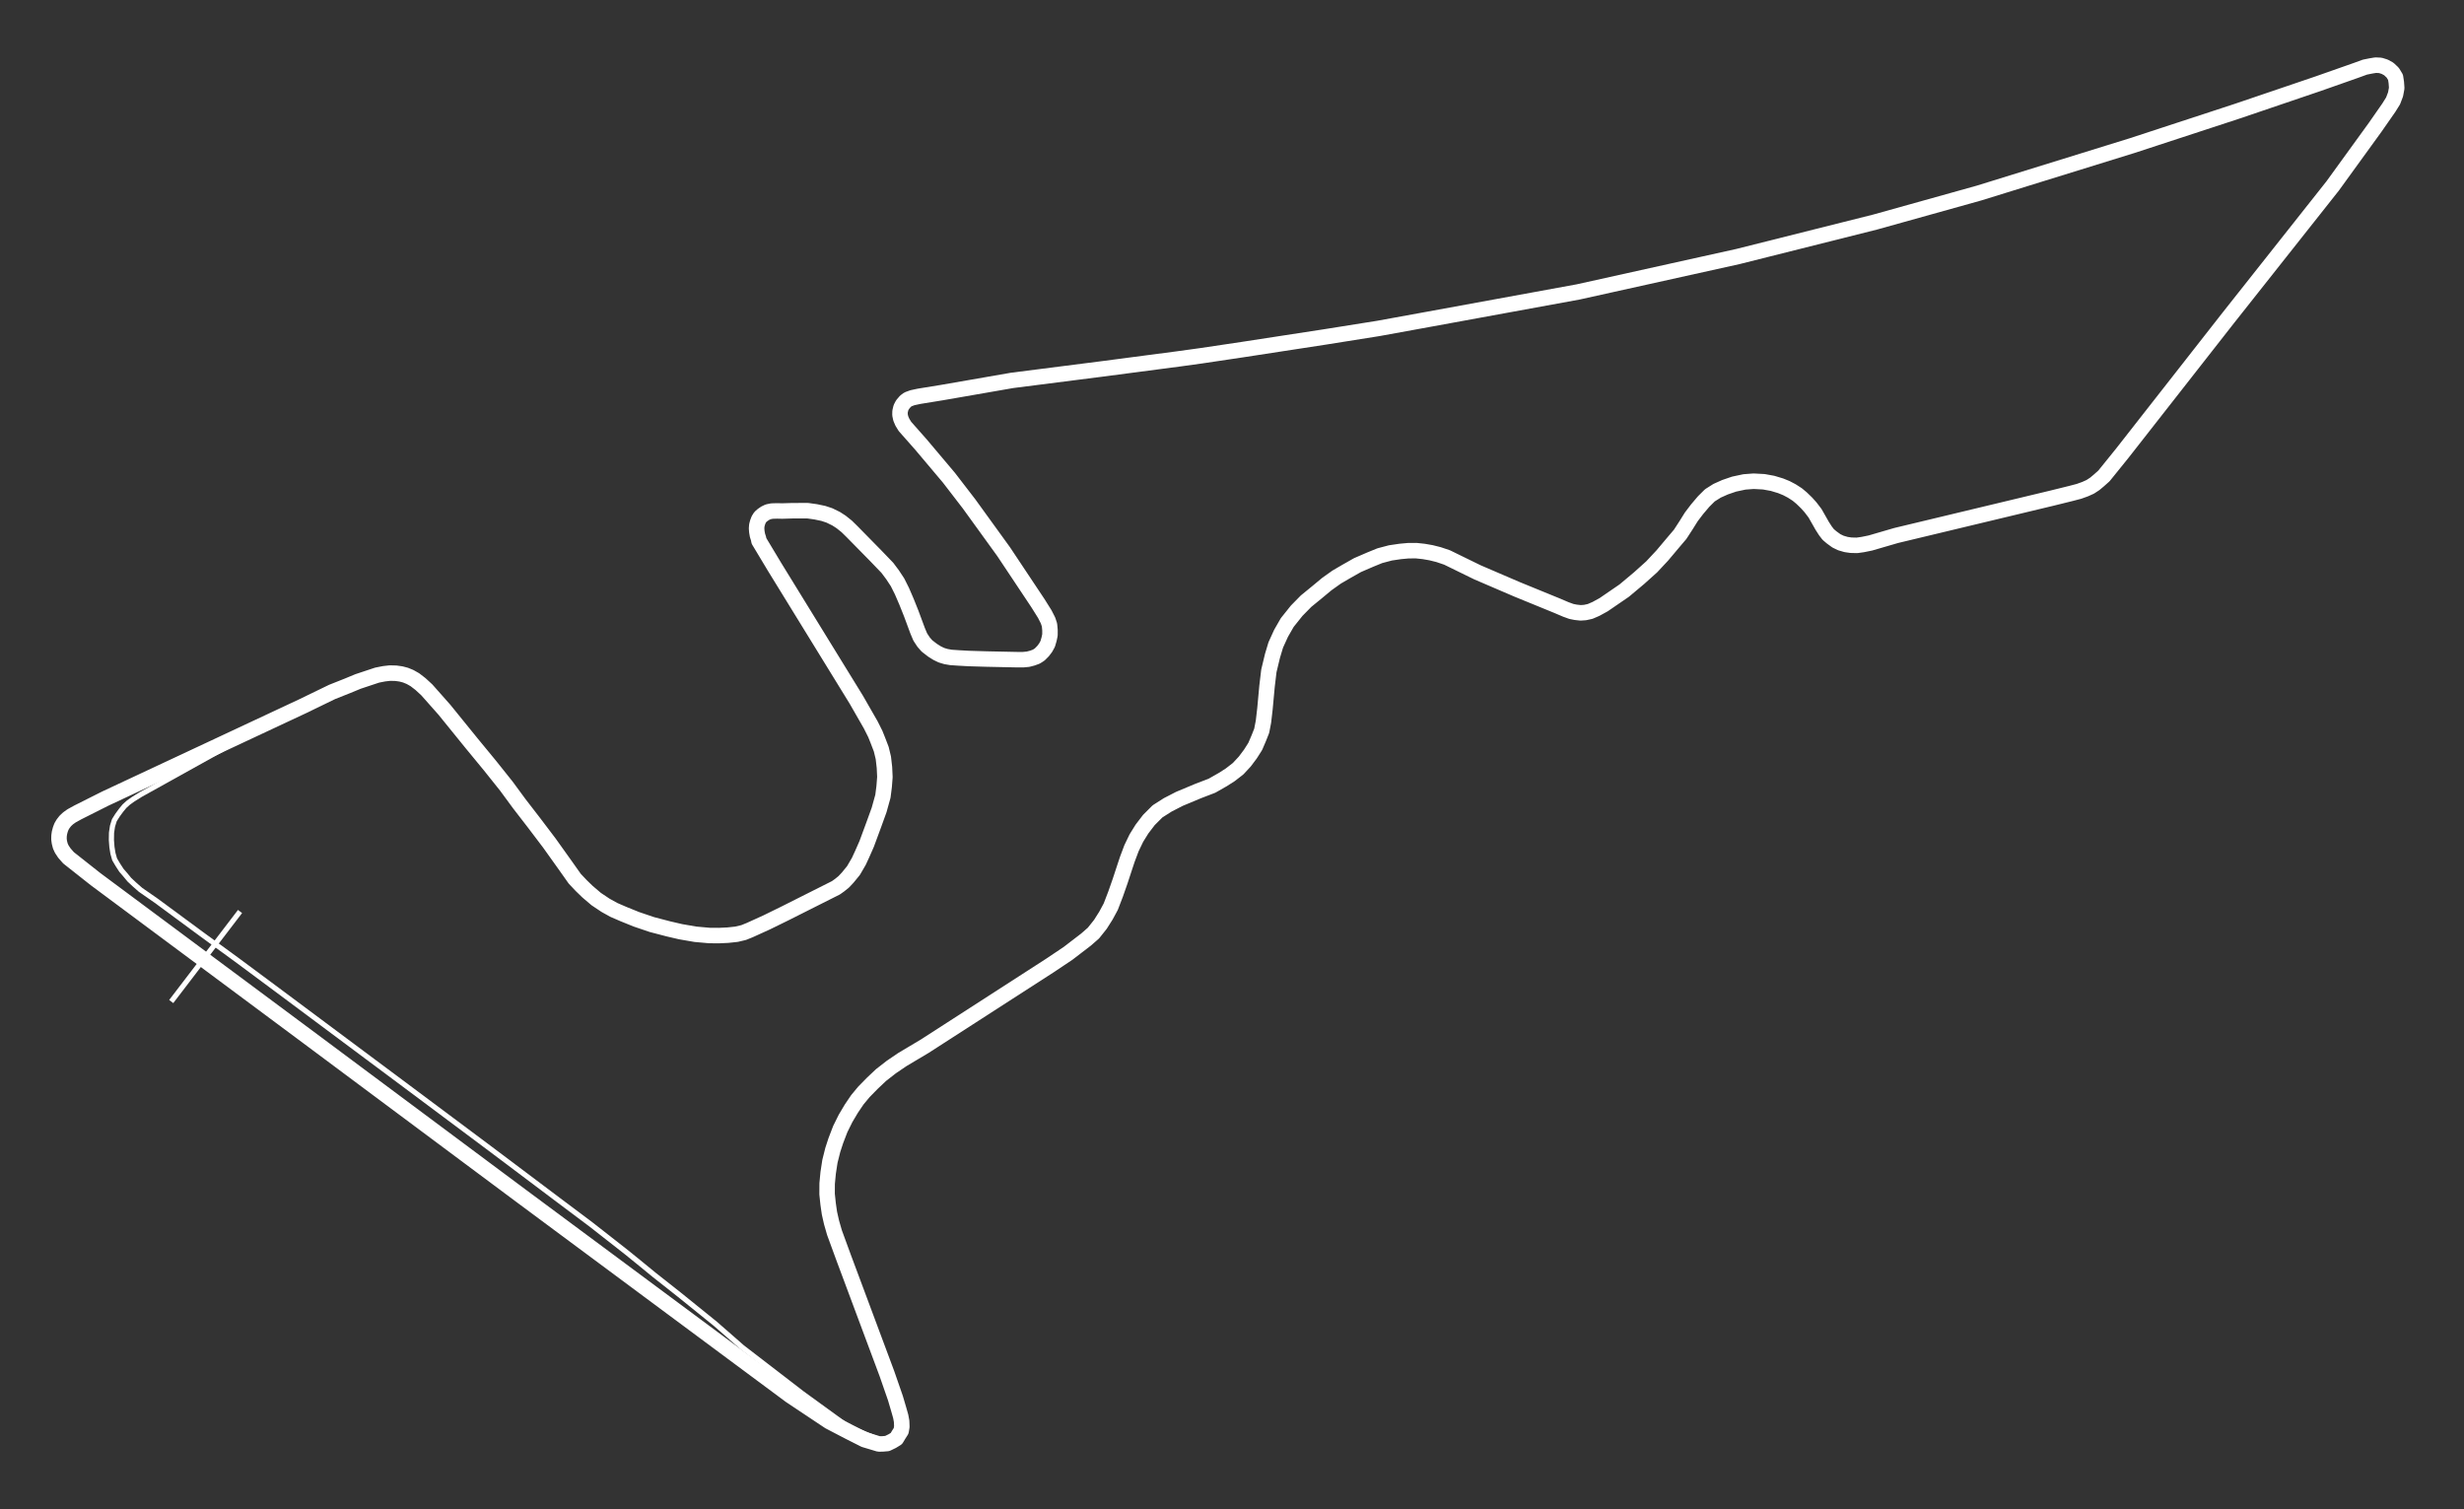<?xml version="1.0" encoding="UTF-8" standalone="no"?>
<!-- Created with Inkscape (http://www.inkscape.org/) -->

<svg
   width="1910"
   height="1170"
   viewBox="0 0 505.354 309.563"
   version="1.1"
   id="svg21176"
   inkscape:version="1.1 (c68e22c387, 2021-05-23)"
   sodipodi:docname="15.svg"
   xmlns:inkscape="http://www.inkscape.org/namespaces/inkscape"
   xmlns:sodipodi="http://sodipodi.sourceforge.net/DTD/sodipodi-0.dtd"
   xmlns="http://www.w3.org/2000/svg"
   xmlns:svg="http://www.w3.org/2000/svg">
  <rect x="0" y="0" width="505.354" height="309.563" fill="#333333" stroke="none"/>
  <sodipodi:namedview
     id="namedview21178"
     pagecolor="#171717"
     bordercolor="#666666"
     borderopacity="1.0"
     inkscape:pageshadow="2"
     inkscape:pageopacity="0"
     inkscape:pagecheckerboard="0"
     inkscape:document-units="mm"
     showgrid="false"
     units="px"
     height="1170px"
     inkscape:snap-others="false"
     inkscape:snap-nodes="false"
     inkscape:zoom="0.47496585"
     inkscape:cx="542.14424"
     inkscape:cy="701.10304"
     inkscape:window-width="1920"
     inkscape:window-height="1011"
     inkscape:window-x="0"
     inkscape:window-y="32"
     inkscape:window-maximized="1"
     inkscape:current-layer="layer1" />
  <defs
     id="defs21173" />
  <g
     inkscape:label="Ebene 1"
     inkscape:groupmode="layer"
     id="layer1">
    <path
       style="opacity:1;fill:none;stroke:#ffffff;stroke-width:3.175;stroke-linecap:round;stroke-linejoin:round;stroke-miterlimit:4;stroke-dasharray:none;stroke-opacity:1"
       d="m 21.595,163.783 -5.651,2.841 -1.279,0.707 -0.703,0.502 -0.569,0.532 -0.463,0.595 -0.326,0.556 -0.225,0.593 -0.184,0.692 -0.087,0.615 -0.014,0.687 0.088,0.651 0.192,0.75 0.291,0.64 0.539,0.811 0.85,0.969 5.552,4.384 43.586,32.4 43.432,32.357 55.502,41.184 7.953,5.297 4.038,2.104 3.173,1.604 1.804,0.54 1.143,0.346 0.781,-0.011 0.951,-0.08 1.041,-0.503 0.838,-0.517 0.478,-0.802 0.491,-0.767 0.146,-0.862 -0.045,-1.103 -0.186,-1.016 -0.417,-1.463 -0.662,-2.251 -1.744,-5.027 -8.906,-23.876 -1.857,-5.072 -0.599,-2.084 -0.428,-1.888 -0.273,-1.889 -0.213,-2.048 0.012,-2.15 0.21,-2.198 0.36,-2.353 0.586,-2.333 0.626,-1.919 0.912,-2.376 1.076,-2.171 1.195,-2.012 1.228,-1.815 1.331,-1.608 1.731,-1.768 1.792,-1.693 2.124,-1.654 2.289,-1.552 4.571,-2.721 25.712,-16.578 3.675,-2.464 1.803,-1.382 1.868,-1.433 1.529,-1.338 1.424,-1.787 1.15,-1.819 0.977,-1.812 0.984,-2.56 0.925,-2.635 0.883,-2.689 0.601,-1.812 0.859,-2.288 1.004,-2.086 1.147,-1.848 1.422,-1.86 1.767,-1.766 2.088,-1.328 2.397,-1.235 3.841,-1.605 2.837,-1.087 2.223,-1.266 1.517,-0.968 1.616,-1.251 1.371,-1.47 1.157,-1.545 0.993,-1.562 0.713,-1.662 0.612,-1.542 0.36,-1.861 0.303,-2.617 0.433,-4.671 0.374,-3.138 0.74,-3.077 0.675,-2.249 1.084,-2.379 1.275,-2.22 1.933,-2.416 1.921,-1.957 2.266,-1.851 1.979,-1.644 2.032,-1.448 1.873,-1.094 2.396,-1.358 2.646,-1.143 1.932,-0.789 2.178,-0.575 2.013,-0.297 1.642,-0.151 1.646,-0.011 1.515,0.161 1.516,0.263 1.536,0.384 1.748,0.589 6.199,3.032 8.156,3.506 8.213,3.357 1.779,0.759 1.142,0.414 0.896,0.179 0.998,0.109 0.925,-0.062 1.055,-0.232 1.185,-0.516 1.572,-0.86 4.21,-2.886 3.05,-2.554 2.592,-2.328 2.172,-2.327 2.418,-2.872 1.251,-1.471 1.224,-1.885 1.047,-1.678 1.192,-1.571 1.351,-1.592 1.273,-1.264 1.482,-0.936 1.625,-0.728 1.87,-0.64 2.12,-0.45 1.872,-0.141 2.096,0.111 1.791,0.326 1.66,0.499 1.18,0.482 1.114,0.586 1.118,0.721 0.878,0.73 1.021,0.987 0.817,0.912 0.928,1.218 0.96,1.684 0.489,0.866 0.685,1.065 0.57,0.739 0.704,0.597 0.965,0.702 0.918,0.444 1.073,0.311 0.997,0.145 1.236,0.031 1.195,-0.17 1.568,-0.32 5.27,-1.534 31.954,-7.66 3.909,-0.968 1.636,-0.429 1.256,-0.452 1.051,-0.472 0.94,-0.614 0.805,-0.672 1.074,-0.957 3.772,-4.67 21.693,-27.7 21.434,-27.089 8.698,-12.003 2.834,-4.067 0.868,-1.388 0.504,-1.334 0.239,-1.282 -0.081,-1.151 -0.161,-1.066 -0.576,-0.946 -0.81,-0.763 -0.835,-0.456 -0.901,-0.283 -0.961,-0.041 -0.935,0.152 -1.256,0.252 -1.829,0.665 -7.789,2.74 -16.671,5.662 -21.461,7.03 -31.411,9.731 -21.287,5.944 -28.151,7.072 -32.776,7.262 -30.743,5.623 -10.224,1.861 -10.895,1.735 -16.982,2.609 -8.403,1.255 -4.712,0.65 -15.709,2.06 -18.42,2.349 -14.469,2.514 -4.605,0.747 -1.346,0.286 -0.917,0.335 -0.535,0.393 -0.6,0.704 -0.324,0.624 -0.183,0.761 -0.016,0.687 0.159,0.748 0.331,0.777 0.541,0.878 3.273,3.702 5.733,6.8 4.123,5.356 7.092,9.801 7.042,10.574 1.406,2.246 0.667,1.311 0.299,0.918 0.099,1.061 -0.005,0.993 -0.182,0.863 -0.281,0.968 -0.422,0.767 -0.529,0.702 -0.7,0.704 -0.674,0.43 -0.813,0.299 -0.886,0.232 -1.026,0.098 -1.257,-0.002 -6.252,-0.131 -3.646,-0.109 -2.071,-0.115 -1.558,-0.106 -1.034,-0.179 -0.934,-0.28 -0.87,-0.422 -0.943,-0.591 -1.156,-0.893 -0.673,-0.769 -0.69,-1.047 -0.543,-1.284 -1.314,-3.544 -0.97,-2.424 -0.926,-2.149 -0.912,-1.824 -1.033,-1.564 -1.048,-1.398 -2.411,-2.507 -4.842,-4.927 -1.078,-1.059 -1.155,-0.924 -1.014,-0.657 -1.392,-0.682 -1.247,-0.411 -1.577,-0.33 -1.655,-0.231 -3.13,0.01 -2.081,0.061 -1.032,-0.023 -1.061,0.03 -0.784,0.158 -0.609,0.293 -0.571,0.392 -0.435,0.39 -0.329,0.525 -0.223,0.588 -0.154,0.586 -0.049,0.619 0.053,0.685 0.123,0.719 0.227,0.711 0.082,0.449 3.227,5.37 16.734,27.192 2.965,5.168 0.939,1.869 0.517,1.289 0.703,1.83 0.428,1.769 0.228,1.984 0.091,1.95 -0.151,1.959 -0.254,1.998 -0.779,2.801 -1.112,3.071 -1.445,3.908 -0.903,2.05 -0.693,1.505 -1.103,1.897 -1.185,1.448 -0.825,0.879 -0.861,0.692 -0.734,0.521 -10.527,5.295 -3.67,1.798 -2.312,1.052 -1.217,0.55 -1.188,0.481 -1.463,0.348 -1.778,0.191 -1.817,0.085 -1.953,-0.013 -2.879,-0.256 -3.02,-0.522 -2.508,-0.581 -3.403,-0.888 -3.18,-1.078 -2.607,-1.054 -2.011,-0.869 -1.709,-0.946 -1.92,-1.282 -1.794,-1.526 -1.27,-1.232 -1.338,-1.415 -1.841,-2.605 -3.388,-4.744 -3.185,-4.202 -2.957,-3.83 -2.64,-3.592 -3.353,-4.201 -3.76,-4.567 -5.609,-6.917 -3.617,-4.082 -1.281,-1.18 -1.159,-0.893 -0.978,-0.554 -0.935,-0.384 -0.933,-0.246 -1.033,-0.144 -1.234,-0.031 -1.196,0.136 -1.431,0.281 -1.491,0.495 -2.425,0.806 -2.139,0.885 -3.177,1.262 -6.016,2.919 z"
       id="path2368"
       sodipodi:nodetypes="cccccccccccccccccccccccccccccccccccccccccccccccccccccccccccccccccccccccccccccccccccccccccccccccccccccccccccccccccccccccccccccccccccccccccccccccccccccccccccccccccccccccccccccccccccccccccccccccccccccccccccccccccccccccccccccccccccccccccccccccccccccccccccccccccccccccccccccccccccccccccccccccccccccccccccccccccccccccccccccccccccccccccccccccccccccccc" />
    <path
       style="opacity:1;fill:none;stroke:#ffffff;stroke-width:1.058;stroke-linecap:round;stroke-linejoin:round;stroke-miterlimit:4;stroke-dasharray:none;stroke-opacity:1"
       d="m 57.001,147.298 -28.162,15.659 -1.602,1.005 -0.919,0.66 -0.793,0.716 -0.704,0.858 -0.737,1.008 -0.634,1.015 -0.376,1.213 -0.202,1.341 -0.026,1.509 0.11,1.436 0.208,1.298 0.344,1.225 0.659,1.116 0.727,1.125 0.78,0.9 0.854,1.035 1.06,0.99 1.241,1.092 3.198,2.218 9.238,6.813 7.224,5.264 8.506,6.316 27.49,20.488 16.155,12.066 13.885,10.446 6.679,5.009 7.288,5.709 2.523,2.045 3.162,2.589 5.251,4.145 7.264,5.869 5.545,4.848 12.312,9.475 9.62,6.982 6.906,2.765"
       id="path2390"
       sodipodi:nodetypes="ccccccccccccccccccccccccccccccccccccc" />
    <path
       style="fill:none;stroke:#ffffff;stroke-width:1.058;stroke-linecap:butt;stroke-linejoin:miter;stroke-miterlimit:4;stroke-dasharray:none;stroke-opacity:1"
       d="M 49.23,186.938 35.118,205.402"
       id="path42271" />
  </g>
</svg>
